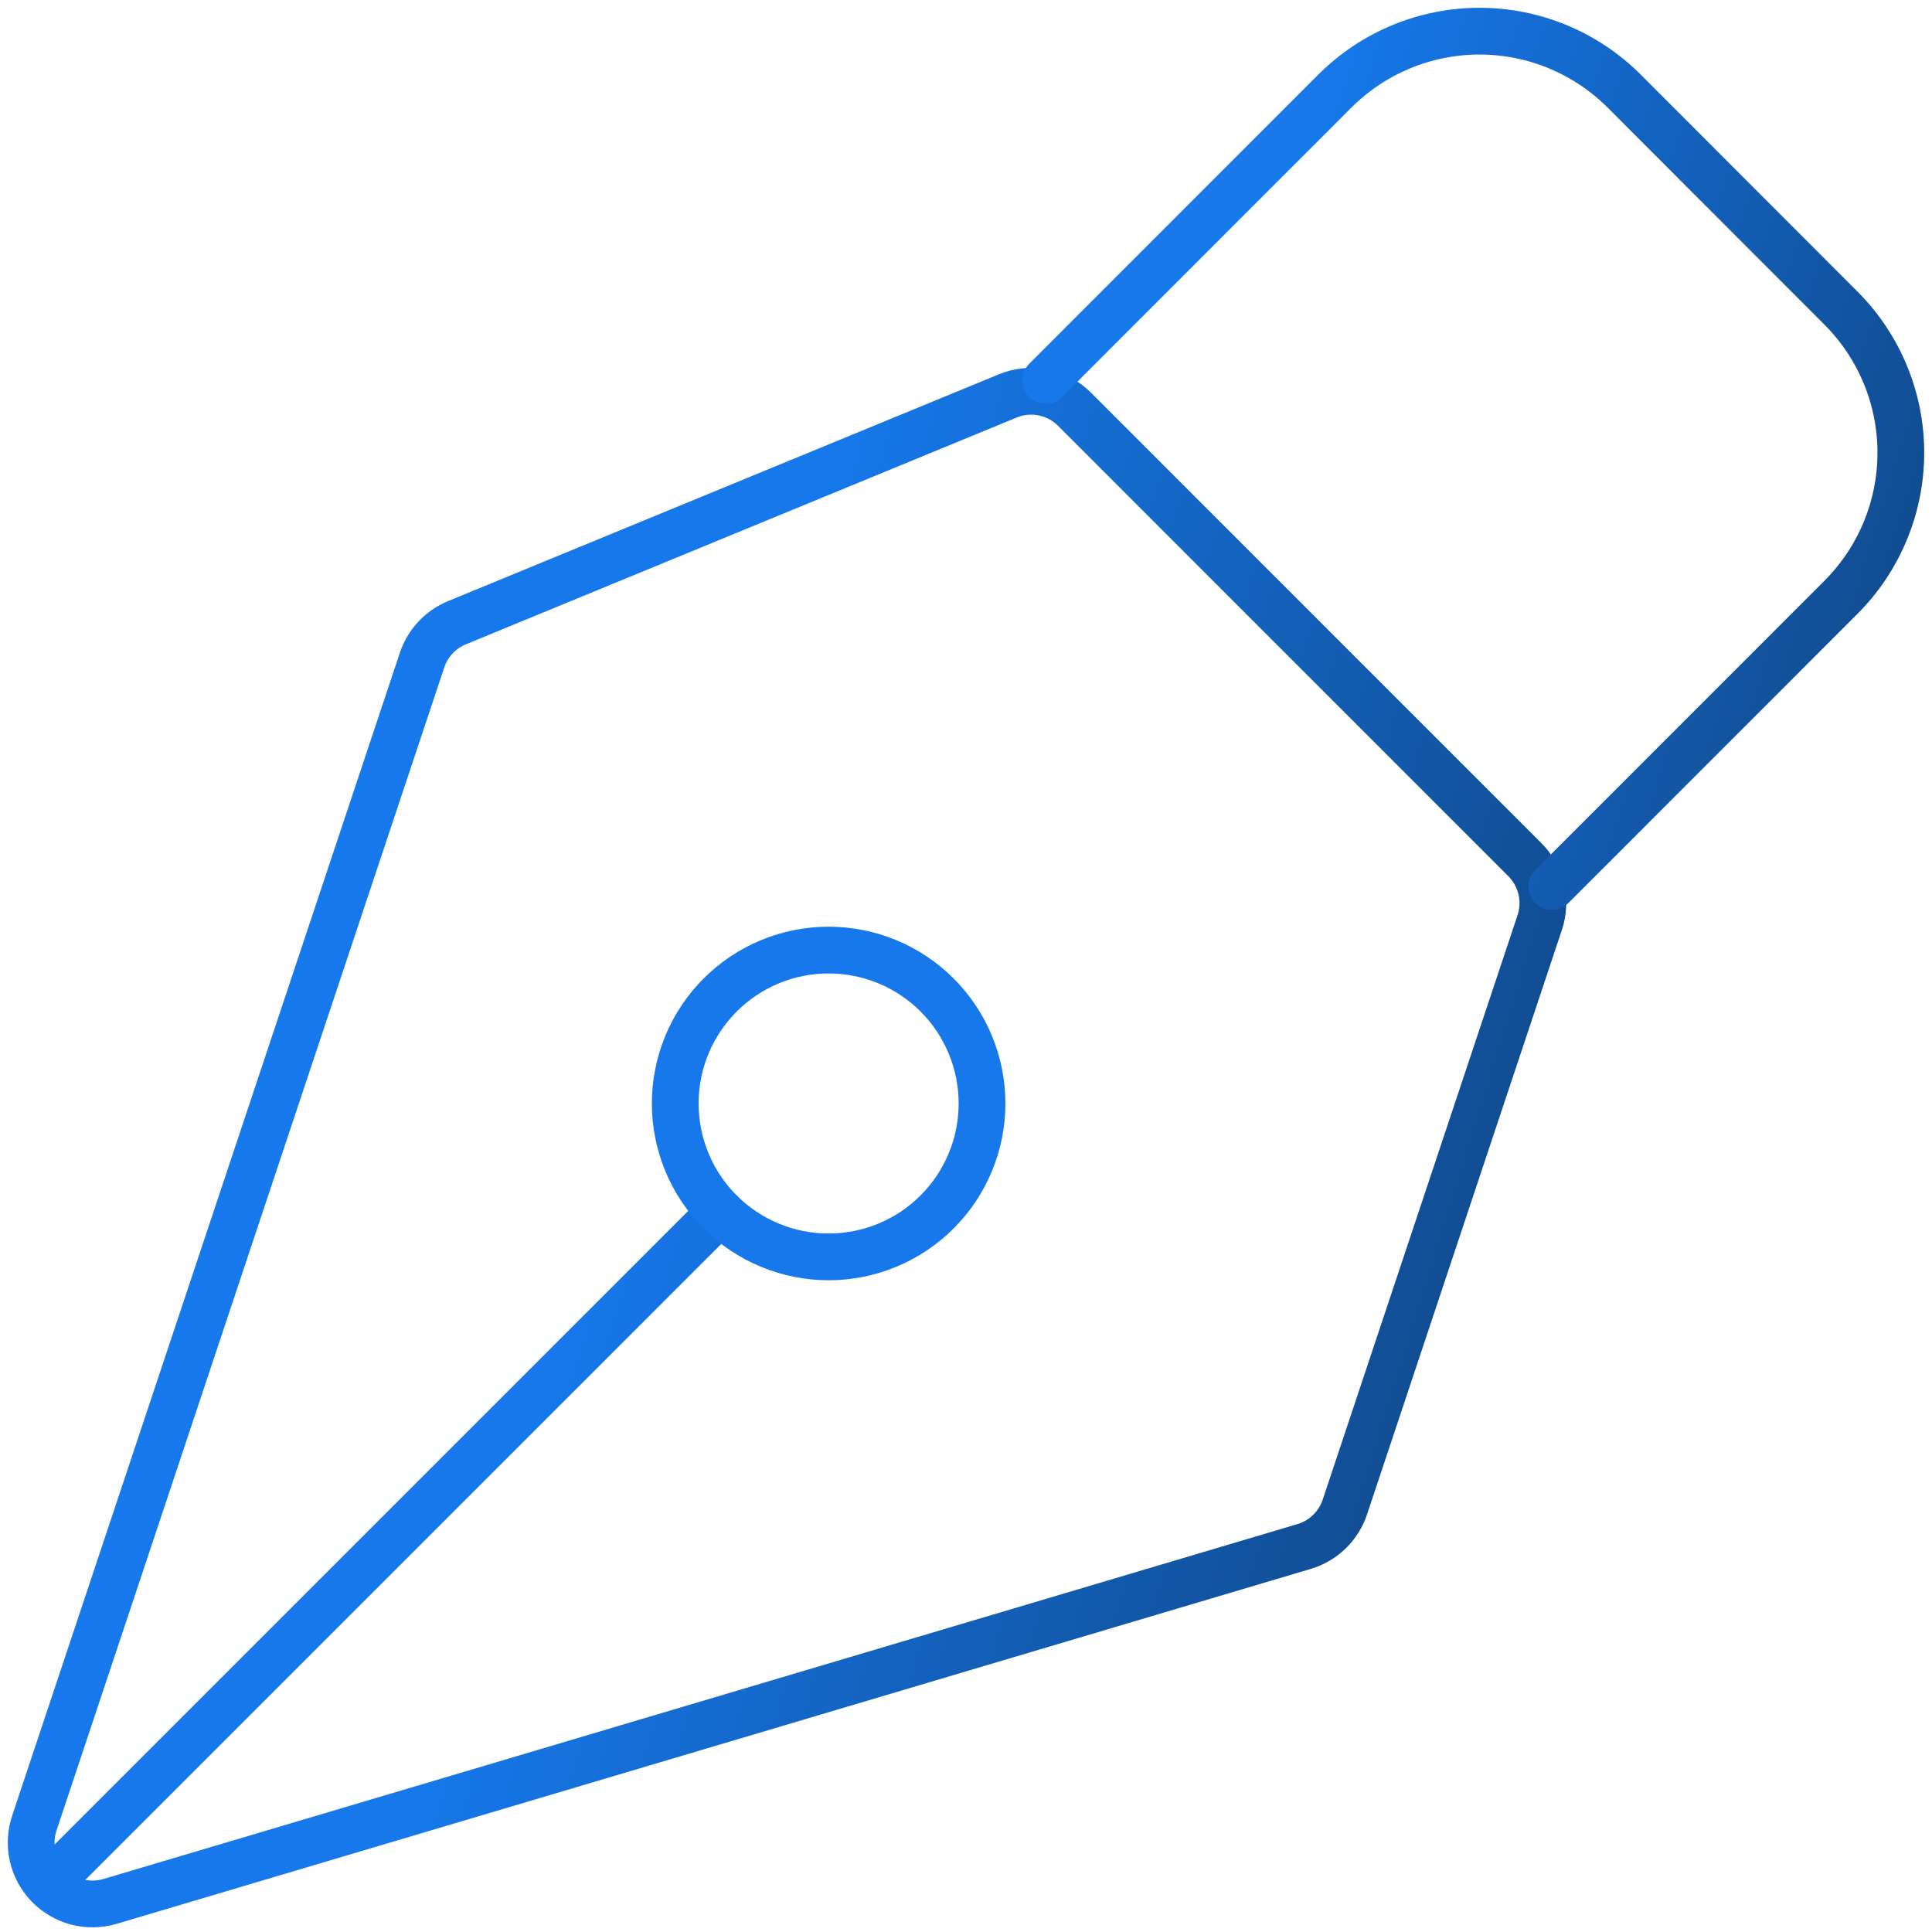 <svg xmlns="http://www.w3.org/2000/svg" width="62" height="62" viewBox="0 0 62 62" fill="none">
  <path d="M2.227 59.778L23.111 38.894M49.411 29.607L43.159 48.361C43.059 48.662 42.888 48.934 42.661 49.154C42.434 49.375 42.156 49.537 41.853 49.628L3.53 61.019C3.184 61.121 2.818 61.127 2.469 61.036C2.121 60.944 1.804 60.759 1.554 60.5C1.303 60.241 1.129 59.919 1.049 59.567C0.969 59.216 0.987 58.85 1.101 58.508L13.545 21.182C13.634 20.914 13.78 20.669 13.973 20.462C14.165 20.255 14.4 20.093 14.661 19.985L32.339 12.706C32.699 12.557 33.094 12.519 33.475 12.595C33.857 12.671 34.207 12.858 34.482 13.133L48.935 27.588C49.194 27.847 49.376 28.173 49.46 28.53C49.544 28.886 49.527 29.259 49.411 29.607Z" stroke="url(#paint0_linear_0_158)" stroke-width="1.5" stroke-linecap="round" stroke-linejoin="round"/>
  <path d="M49.798 28.451L59.078 19.168C60.309 17.937 61 16.268 61 14.527C61 12.787 60.309 11.118 59.078 9.887L52.121 2.923C51.512 2.314 50.788 1.83 49.992 1.5C49.195 1.17 48.341 1 47.479 1C46.617 1 45.764 1.17 44.967 1.5C44.17 1.83 43.447 2.314 42.837 2.923L33.557 12.207M30.072 31.93C29.614 31.473 29.072 31.11 28.474 30.863C27.877 30.616 27.237 30.489 26.59 30.489C25.944 30.489 25.304 30.616 24.706 30.864C24.109 31.112 23.567 31.474 23.11 31.932C22.653 32.389 22.29 32.932 22.043 33.529C21.796 34.126 21.668 34.767 21.669 35.413C21.669 36.059 21.796 36.7 22.044 37.297C22.291 37.894 22.654 38.437 23.111 38.894C24.035 39.817 25.287 40.335 26.593 40.335C27.898 40.334 29.15 39.816 30.073 38.892C30.996 37.969 31.515 36.716 31.514 35.411C31.514 34.105 30.995 32.853 30.072 31.93Z" stroke="url(#paint1_linear_0_158)" stroke-width="1.5" stroke-linecap="round" stroke-linejoin="round"/>
  <defs>
    <linearGradient id="paint0_linear_0_158" x1="15.676" y1="12.557" x2="64.8" y2="27.79" gradientUnits="userSpaceOnUse">
      <stop offset="0.215" stop-color="#1678EA"/>
      <stop offset="1" stop-color="#0E3869"/>
    </linearGradient>
    <linearGradient id="paint1_linear_0_158" x1="33.567" y1="1" x2="73.39" y2="13.356" gradientUnits="userSpaceOnUse">
      <stop offset="0.215" stop-color="#1678EA"/>
      <stop offset="1" stop-color="#0E3869"/>
    </linearGradient>
  </defs>
</svg>
